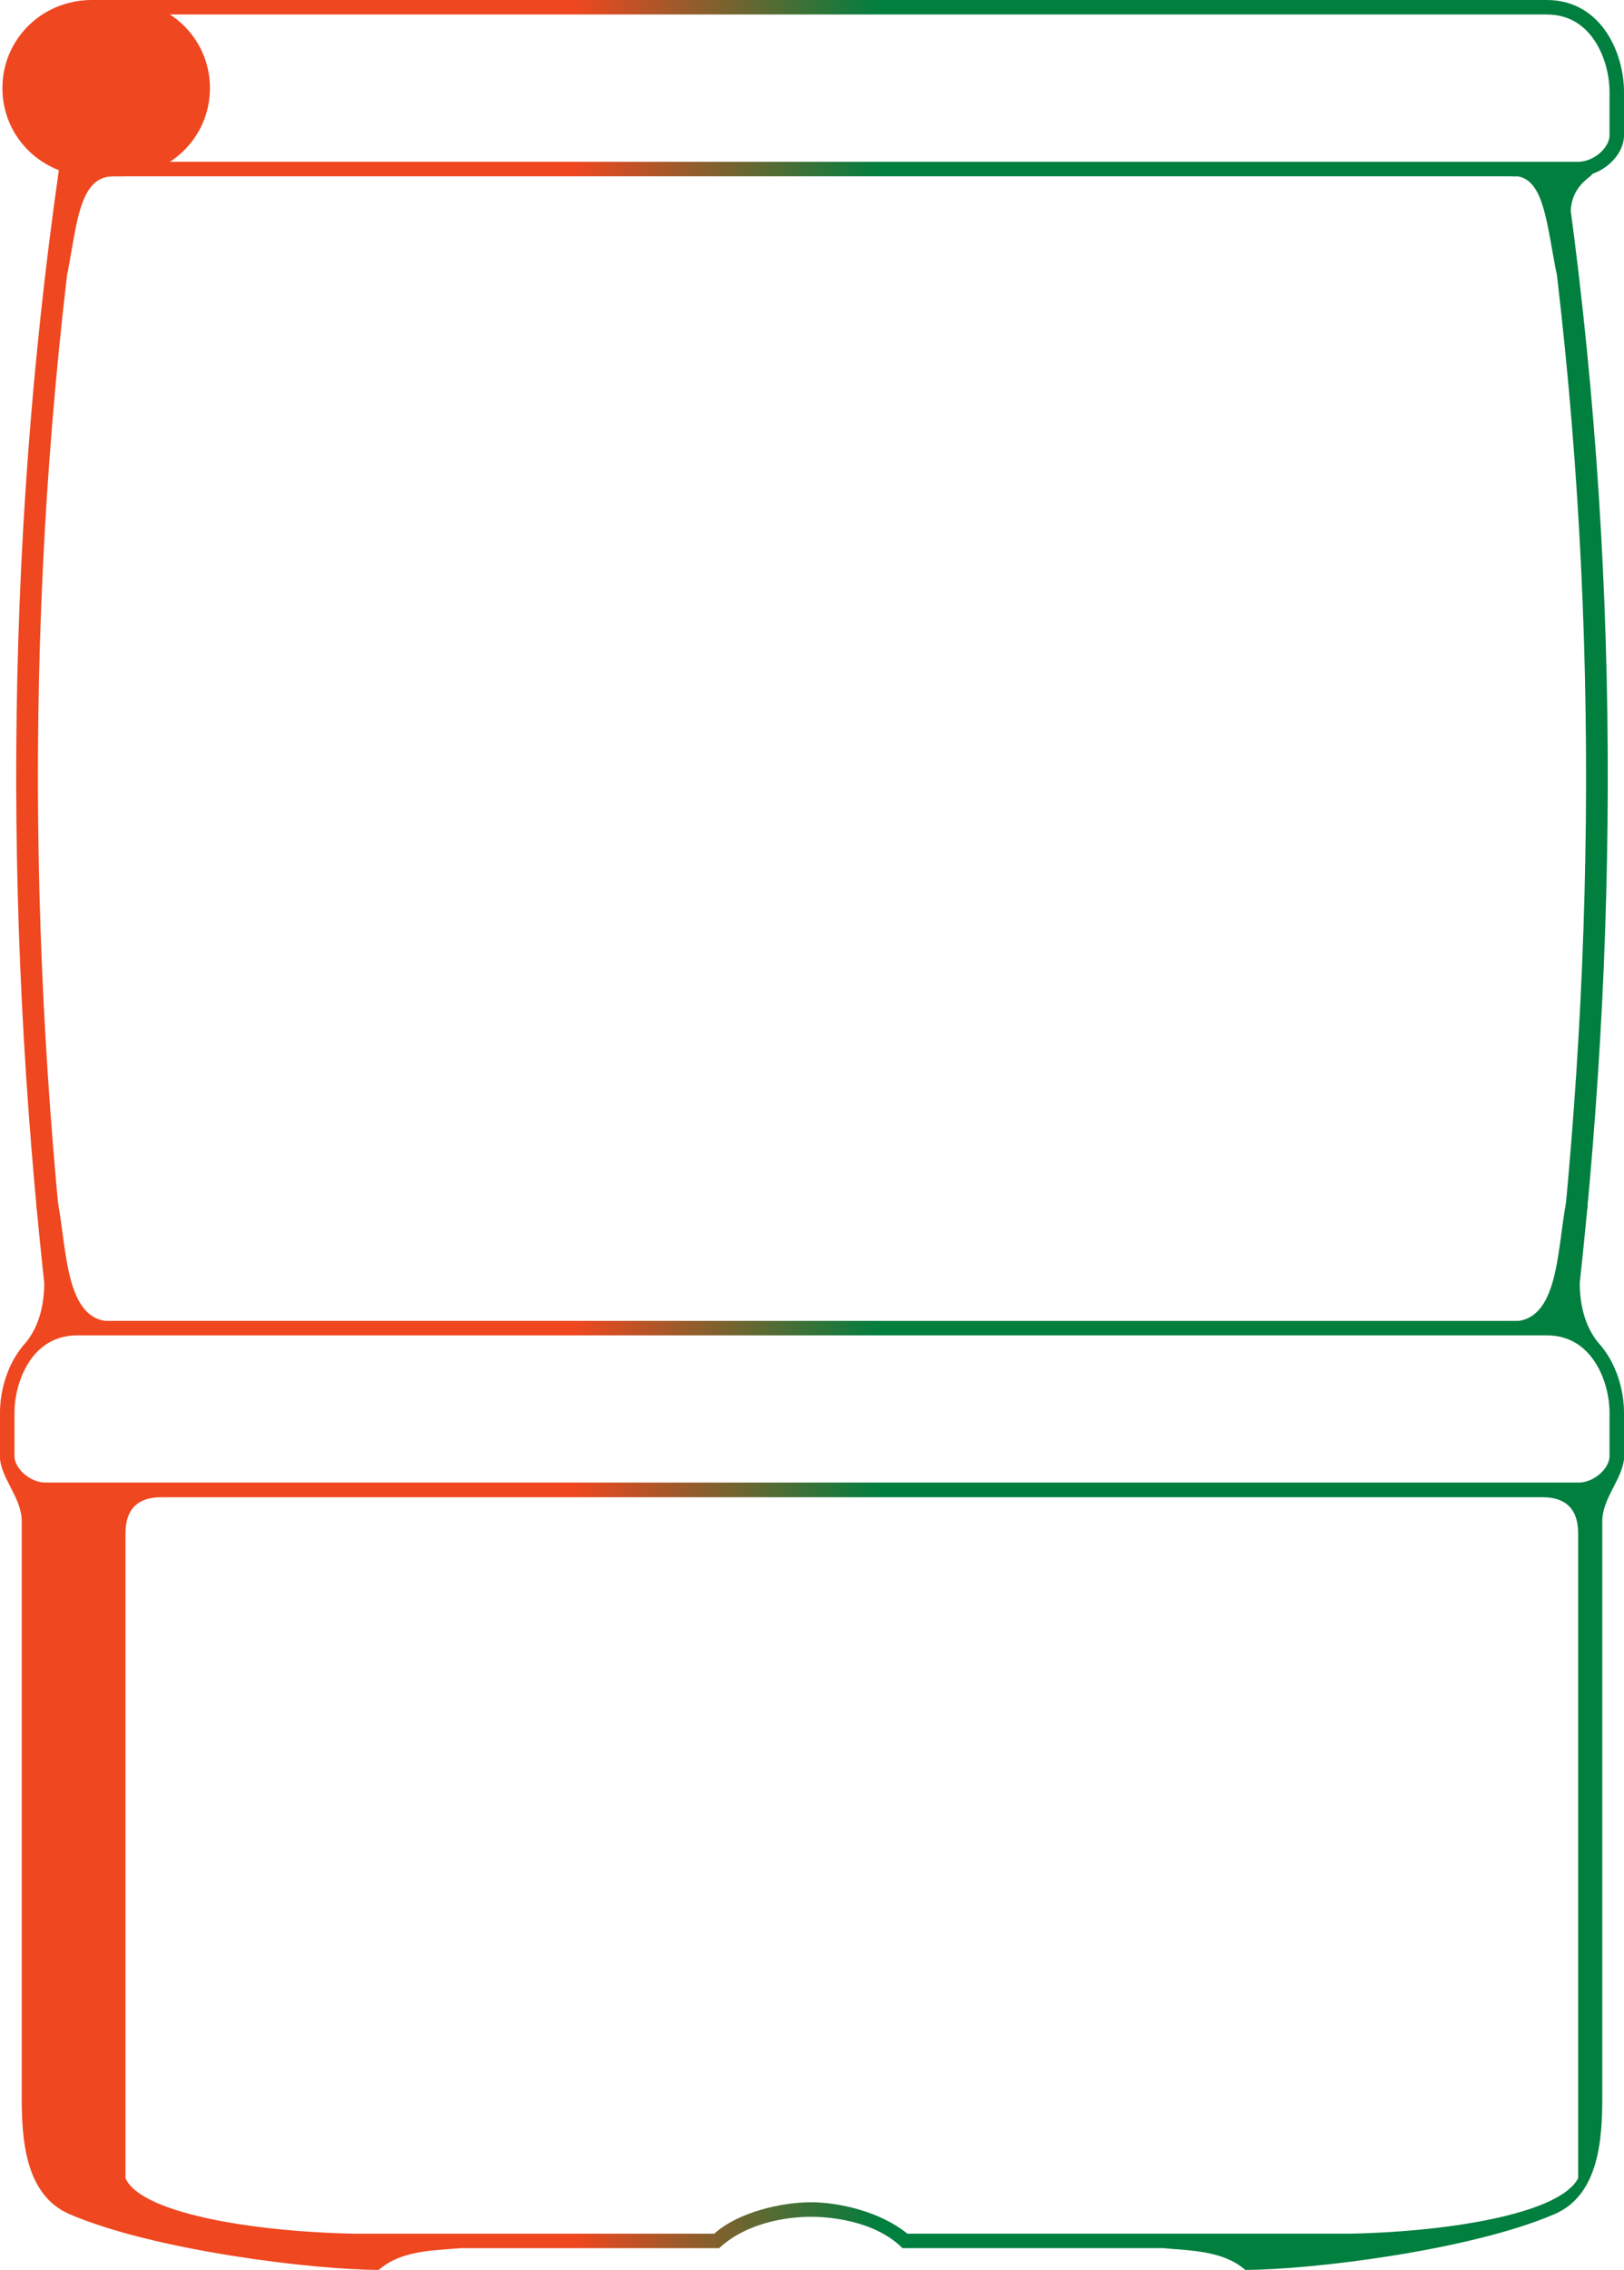 <svg clip-rule="evenodd" fill-rule="evenodd" viewBox="0 0 673 940" xmlns="http://www.w3.org/2000/svg"><linearGradient id="planeswalkera" gradientUnits="userSpaceOnUse" x1="20" x2="653" y1="0" y2="0"><stop offset=".4" stop-color="#ef471f"/><stop offset=".6" stop-color="#007f3f"/></linearGradient><g transform="translate(-35 -30)"><g fill="url(#planeswalkera)"><path d="m84 577c-22 3-21-28-25-49l-9 1c3 22 8 44-6 59zm-2-474c-14 0-15 19-19 40l-9-1c3-22 6-41 6-41z"/><path d="m659 577c22 3 21-28 25-49l9 1c-3 22-8 44 6 59zm35-474c-12 9-8 19-5 39l-9 1c-4-20-5-38-16-40h-3l35-2z"/><path d="m694 644 14-11c0 9-9 17-9 27v238c0 17-1 41-20 49-35 15-101 23-128 23-9-8-23-8-34-9h-108l2-6h184c44-1 87-9 94-23v-267c0-10-5-15-15-15h-572c-10 0-15 5-15 15v267c6 14 50 22 94 23h150c10-9 28-13 40-13s29 4 40 13l-2 6c-12-12-32-13-38-13s-25 1-38 13h-107c-12 1-25 1-34 9-27 0-93-8-128-23-19-8-20-32-20-49v-238c0-10-9-18-9-27l14 11z"/></g><g fill="none" stroke="url(#planeswalkera)"><path d="m54 647c-8 0-16-7-16-14v-18c0-14 8-35 29-35h609c21 0 29 21 29 35v18c0 7-8 14-16 14zm25-547 1-67h596c21 0 29 21 29 35v18c0 7-8 14-16 14z" stroke-width="6"/><g stroke-miterlimit="1.5" stroke-width="9"><path d="m23 4c-23 160-23 320-4 480" transform="translate(41 96)" stroke="#ef471f"/><path d="m23 4c-23 160-23 320-4 480" transform="matrix(-1 0 0 1 702 96)" stroke="#007f3f"/></g></g></g><path d="m38 70c-18.765 0-34-14.735-34-33.5s15.235-33.5 34-33.5h12c18.765 0 34 14.735 34 33.5s-15.235 33.5-34 33.5z" fill="#ef471f" stroke="#ef471f" stroke-width="6"/></svg>
